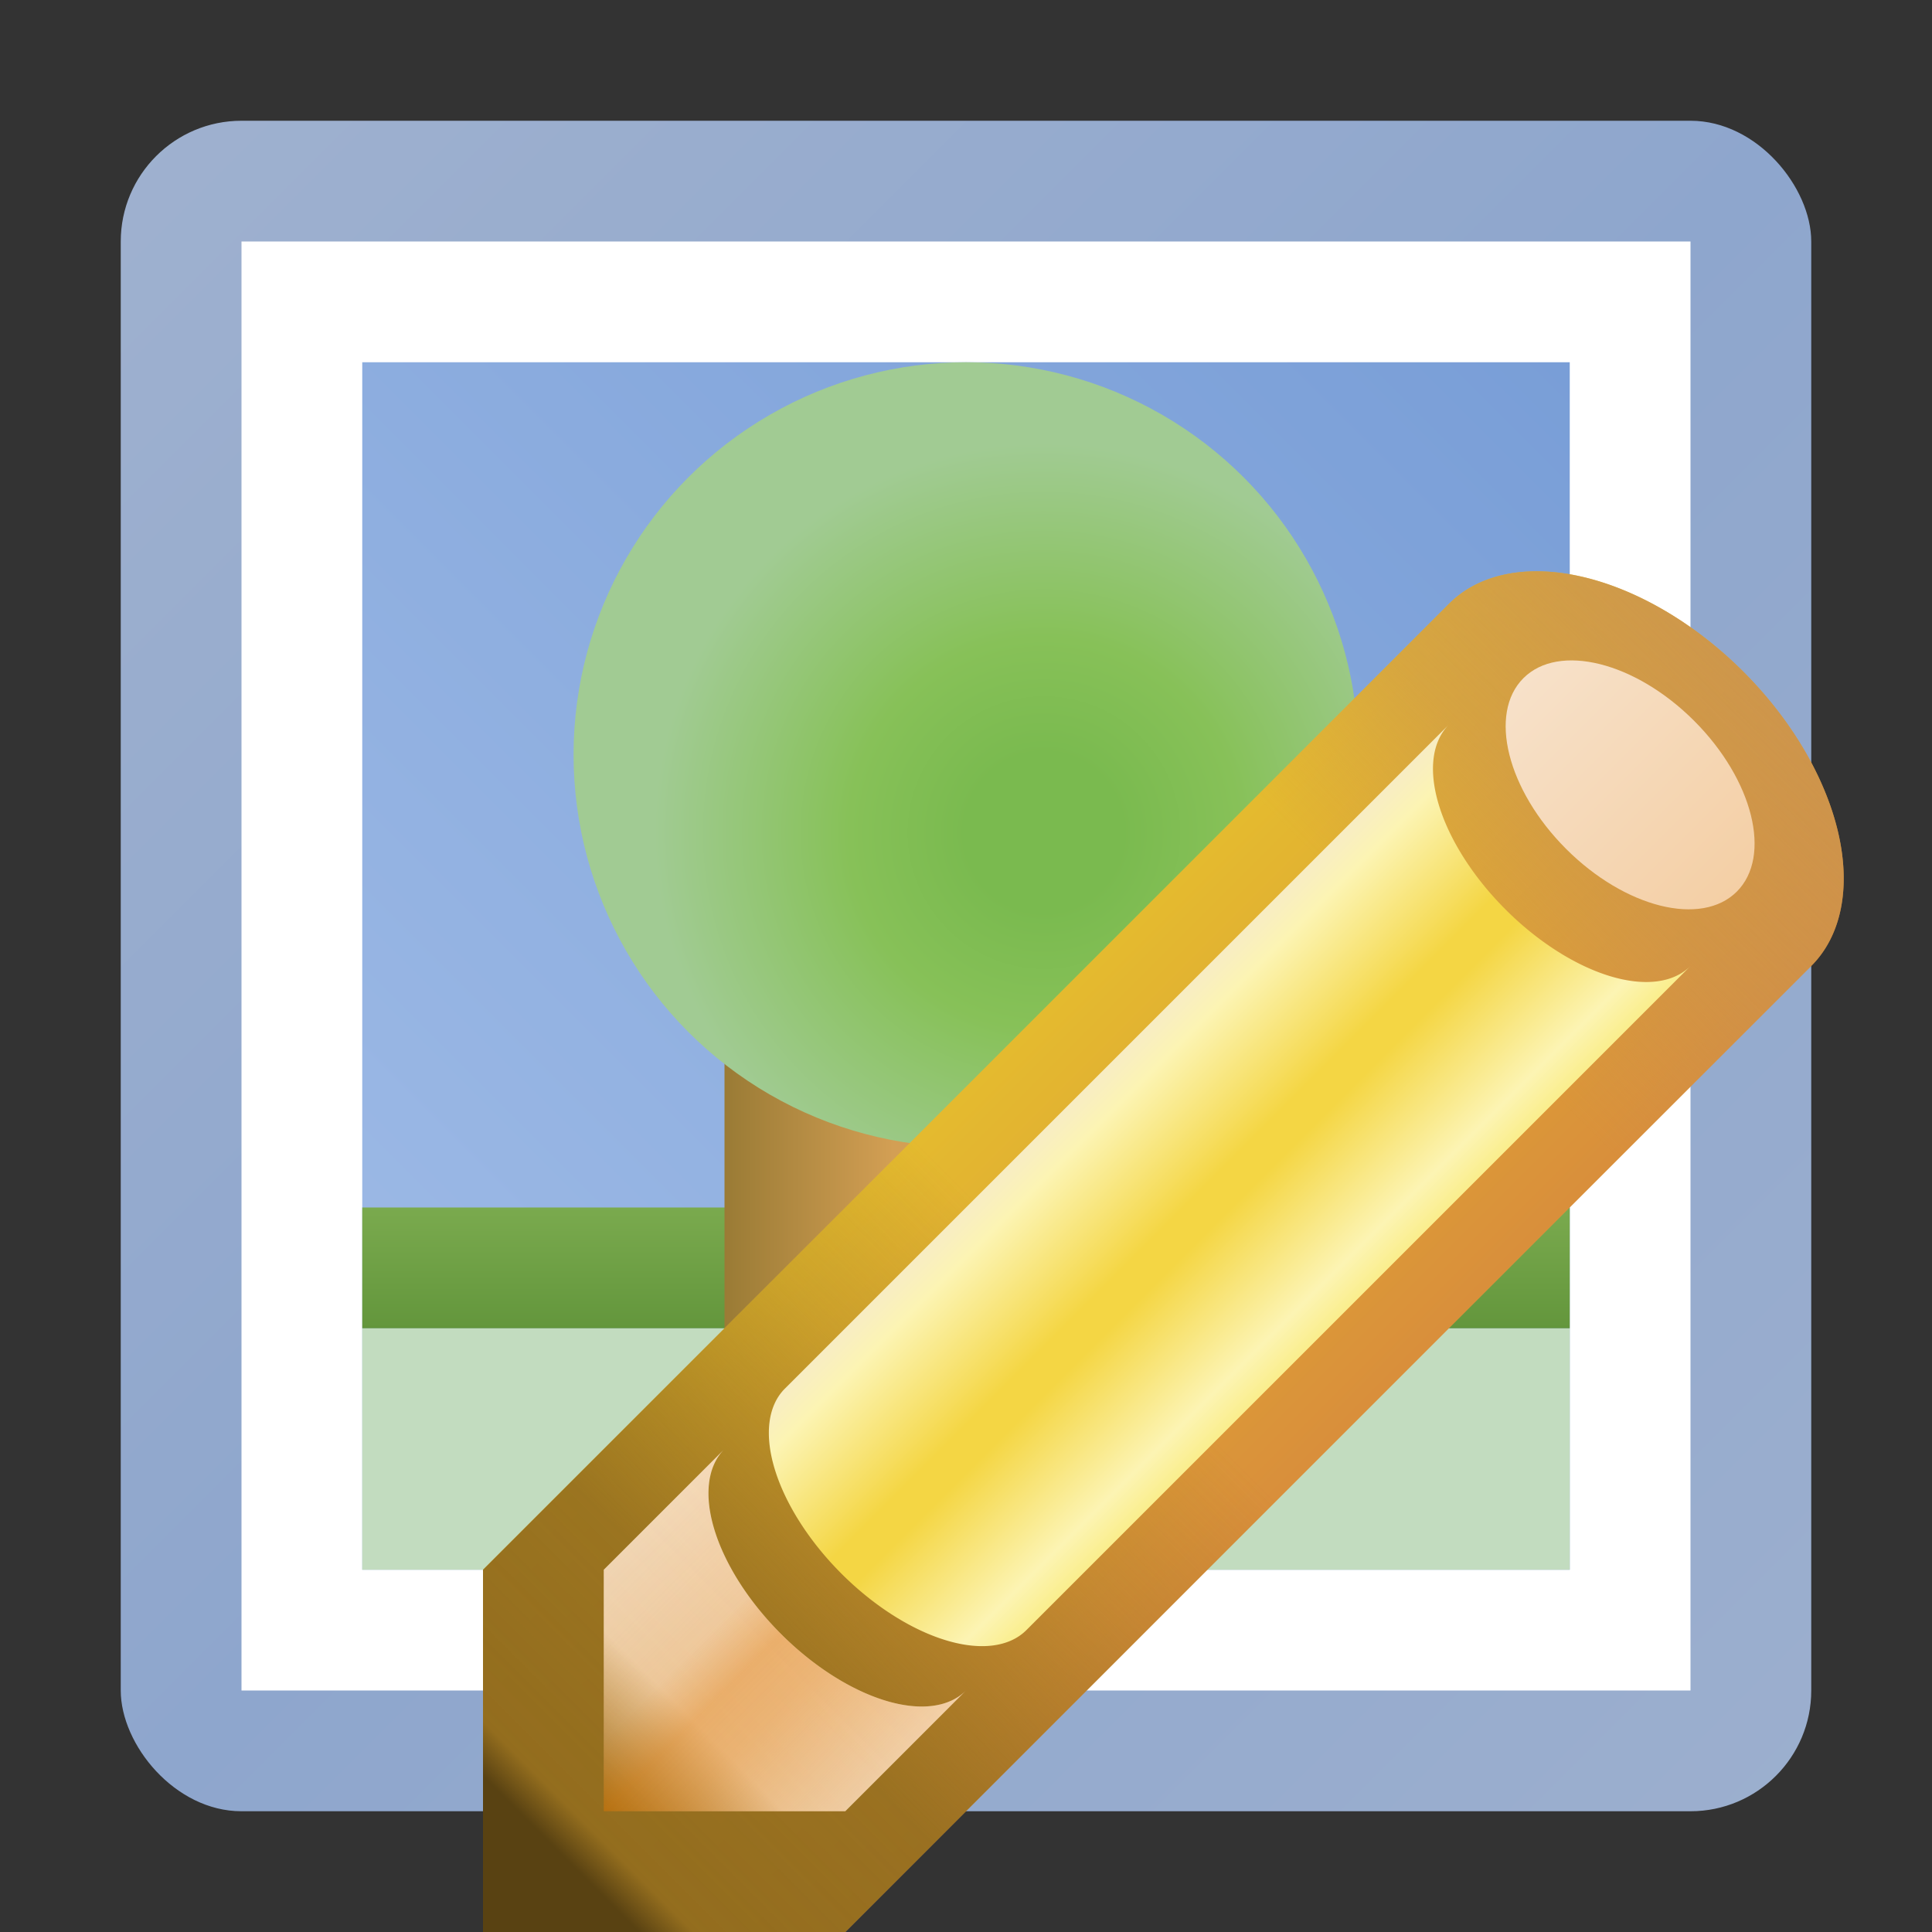 <svg height="16" width="16" xmlns="http://www.w3.org/2000/svg" xmlns:xlink="http://www.w3.org/1999/xlink"><rect width="100%" height="100%" fill="#333333" stroke="none"/><linearGradient id="a" x1="0%" x2="100%" y1="0%" y2="100%"><stop offset="0" stop-color="#9fb1cf"/><stop offset=".5" stop-color="#8ea6cd"/><stop offset="1" stop-color="#9cafce"/></linearGradient><linearGradient id="b" x1="100%" x2="0%" y1="0%" y2="100%"><stop offset="0" stop-color="#799ed7"/><stop offset="1" stop-color="#a0bce7"/></linearGradient><linearGradient id="c" x1="0%" x2="0%" y1="0%" y2="100%"><stop offset="0" stop-color="#7aaa4e"/><stop offset="1" stop-color="#63963c"/></linearGradient><radialGradient id="d" cx="60%" cy="60%" r="50%"><stop offset="0" stop-color="#7aba4f"/><stop offset=".2" stop-color="#7aba4f"/><stop offset=".5" stop-color="#87c158"/><stop offset="1" stop-color="#a1cb93"/></radialGradient><linearGradient id="e" x1="0%" x2="100%" y1="0%" y2="0%"><stop offset="0" stop-color="#9a7b35"/><stop offset=".35" stop-color="#d39f54"/><stop offset=".65" stop-color="#d39f54"/><stop offset="1" stop-color="#af863f"/></linearGradient><linearGradient id="f" x1="0%" x2="100%" y1="0%" y2="0%"><stop offset="0" stop-color="#f7e1c9"/><stop offset="1" stop-color="#f4cfa5"/></linearGradient><linearGradient id="g" x1="100%" x2="0%" y1="0%" y2="100%"><stop offset="0" stop-color="#ca9350"/><stop offset=".2" stop-color="#ca9350" stop-opacity=".5"/><stop offset=".3" stop-color="#ca9350" stop-opacity="0"/><stop offset=".55" stop-color="#936d1e" stop-opacity="0"/><stop offset=".65" stop-color="#936d1e" stop-opacity=".3"/><stop offset=".8" stop-color="#936d1e" stop-opacity=".9"/><stop offset=".92" stop-color="#936d1e"/><stop offset=".94" stop-color="#594212"/></linearGradient><linearGradient id="h" x1="37%" x2="63%" y1="37%" y2="63%"><stop offset="0" stop-color="#e4ba2f"/><stop offset="1" stop-color="#d98f3b"/></linearGradient><linearGradient id="i" x1="100%" x2="0%" y1="0%" y2="100%"><stop offset="0" stop-color="#fae7d1"/><stop offset=".75" stop-color="#fae7d1" stop-opacity=".9"/><stop offset="1" stop-color="#fae7d1" stop-opacity="0"/></linearGradient><linearGradient id="j" x1="37%" x2="63%" y1="37%" y2="63%"><stop offset="0" stop-color="#f8edc3"/><stop offset=".1" stop-color="#fcf4b3"/><stop offset=".45" stop-color="#f4d644"/><stop offset=".55" stop-color="#f4d644"/><stop offset=".9" stop-color="#fcf4b3"/><stop offset="1" stop-color="#faee8e"/></linearGradient><linearGradient id="k" x1="0%" x2="100%" y1="0%" y2="100%"><stop offset="0" stop-color="#e07500" stop-opacity="0"/><stop offset=".4" stop-color="#e07500" stop-opacity=".2"/><stop offset=".5" stop-color="#e07500" stop-opacity=".45"/><stop offset=".6" stop-color="#e07500" stop-opacity=".4"/><stop offset="1" stop-color="#e07500" stop-opacity="0"/></linearGradient><g transform="translate(8 8)"><rect fill="url(#a)" height="14" rx="1" width="14" x="-7" y="-7"/><path d="m-6-6h12v12h-12z" fill="#fff"/><path d="m-5-5h10v10h-10z" fill="url(#b)"/><path d="m-5 3h10v2h-10z" fill="#c2dcbf"/><path d="m-5 2h10v1h-10z" fill="url(#c)"/><path d="m-2 0h4v3a3 3 0 0 1 -4 0" fill="url(#e)"/><circle cy="-1.75" fill="url(#d)" r="3.25"/><g transform="translate(2 2)"><path d="m2-5-8 8v3h3l8-8a2 1.25 45 0 0 -3-3" fill="url(#h)"/><path d="m2-5-8 8v3h3l8-8a2 1.25 45 0 0 -3-3" fill="url(#g)"/><ellipse fill="url(#f)" rx="1.25" ry=".75" transform="matrix(.707 .707 -.707 .707 3.5 -3.5)"/><path d="m-5 5h2l1-1a1.41.75 45 0 1 -2-2l-1 1z" fill="url(#i)"/><path d="m-5 5h2l1-1a1.41.75 45 0 1 -2-2l-1 1z" fill="url(#k)"/><path d="m2-4-5.5 5.5a1.41.75 45 0 0 2 2l5.5-5.5a1.41.75 45 0 1 -2-2" fill="url(#j)"/></g></g></svg>